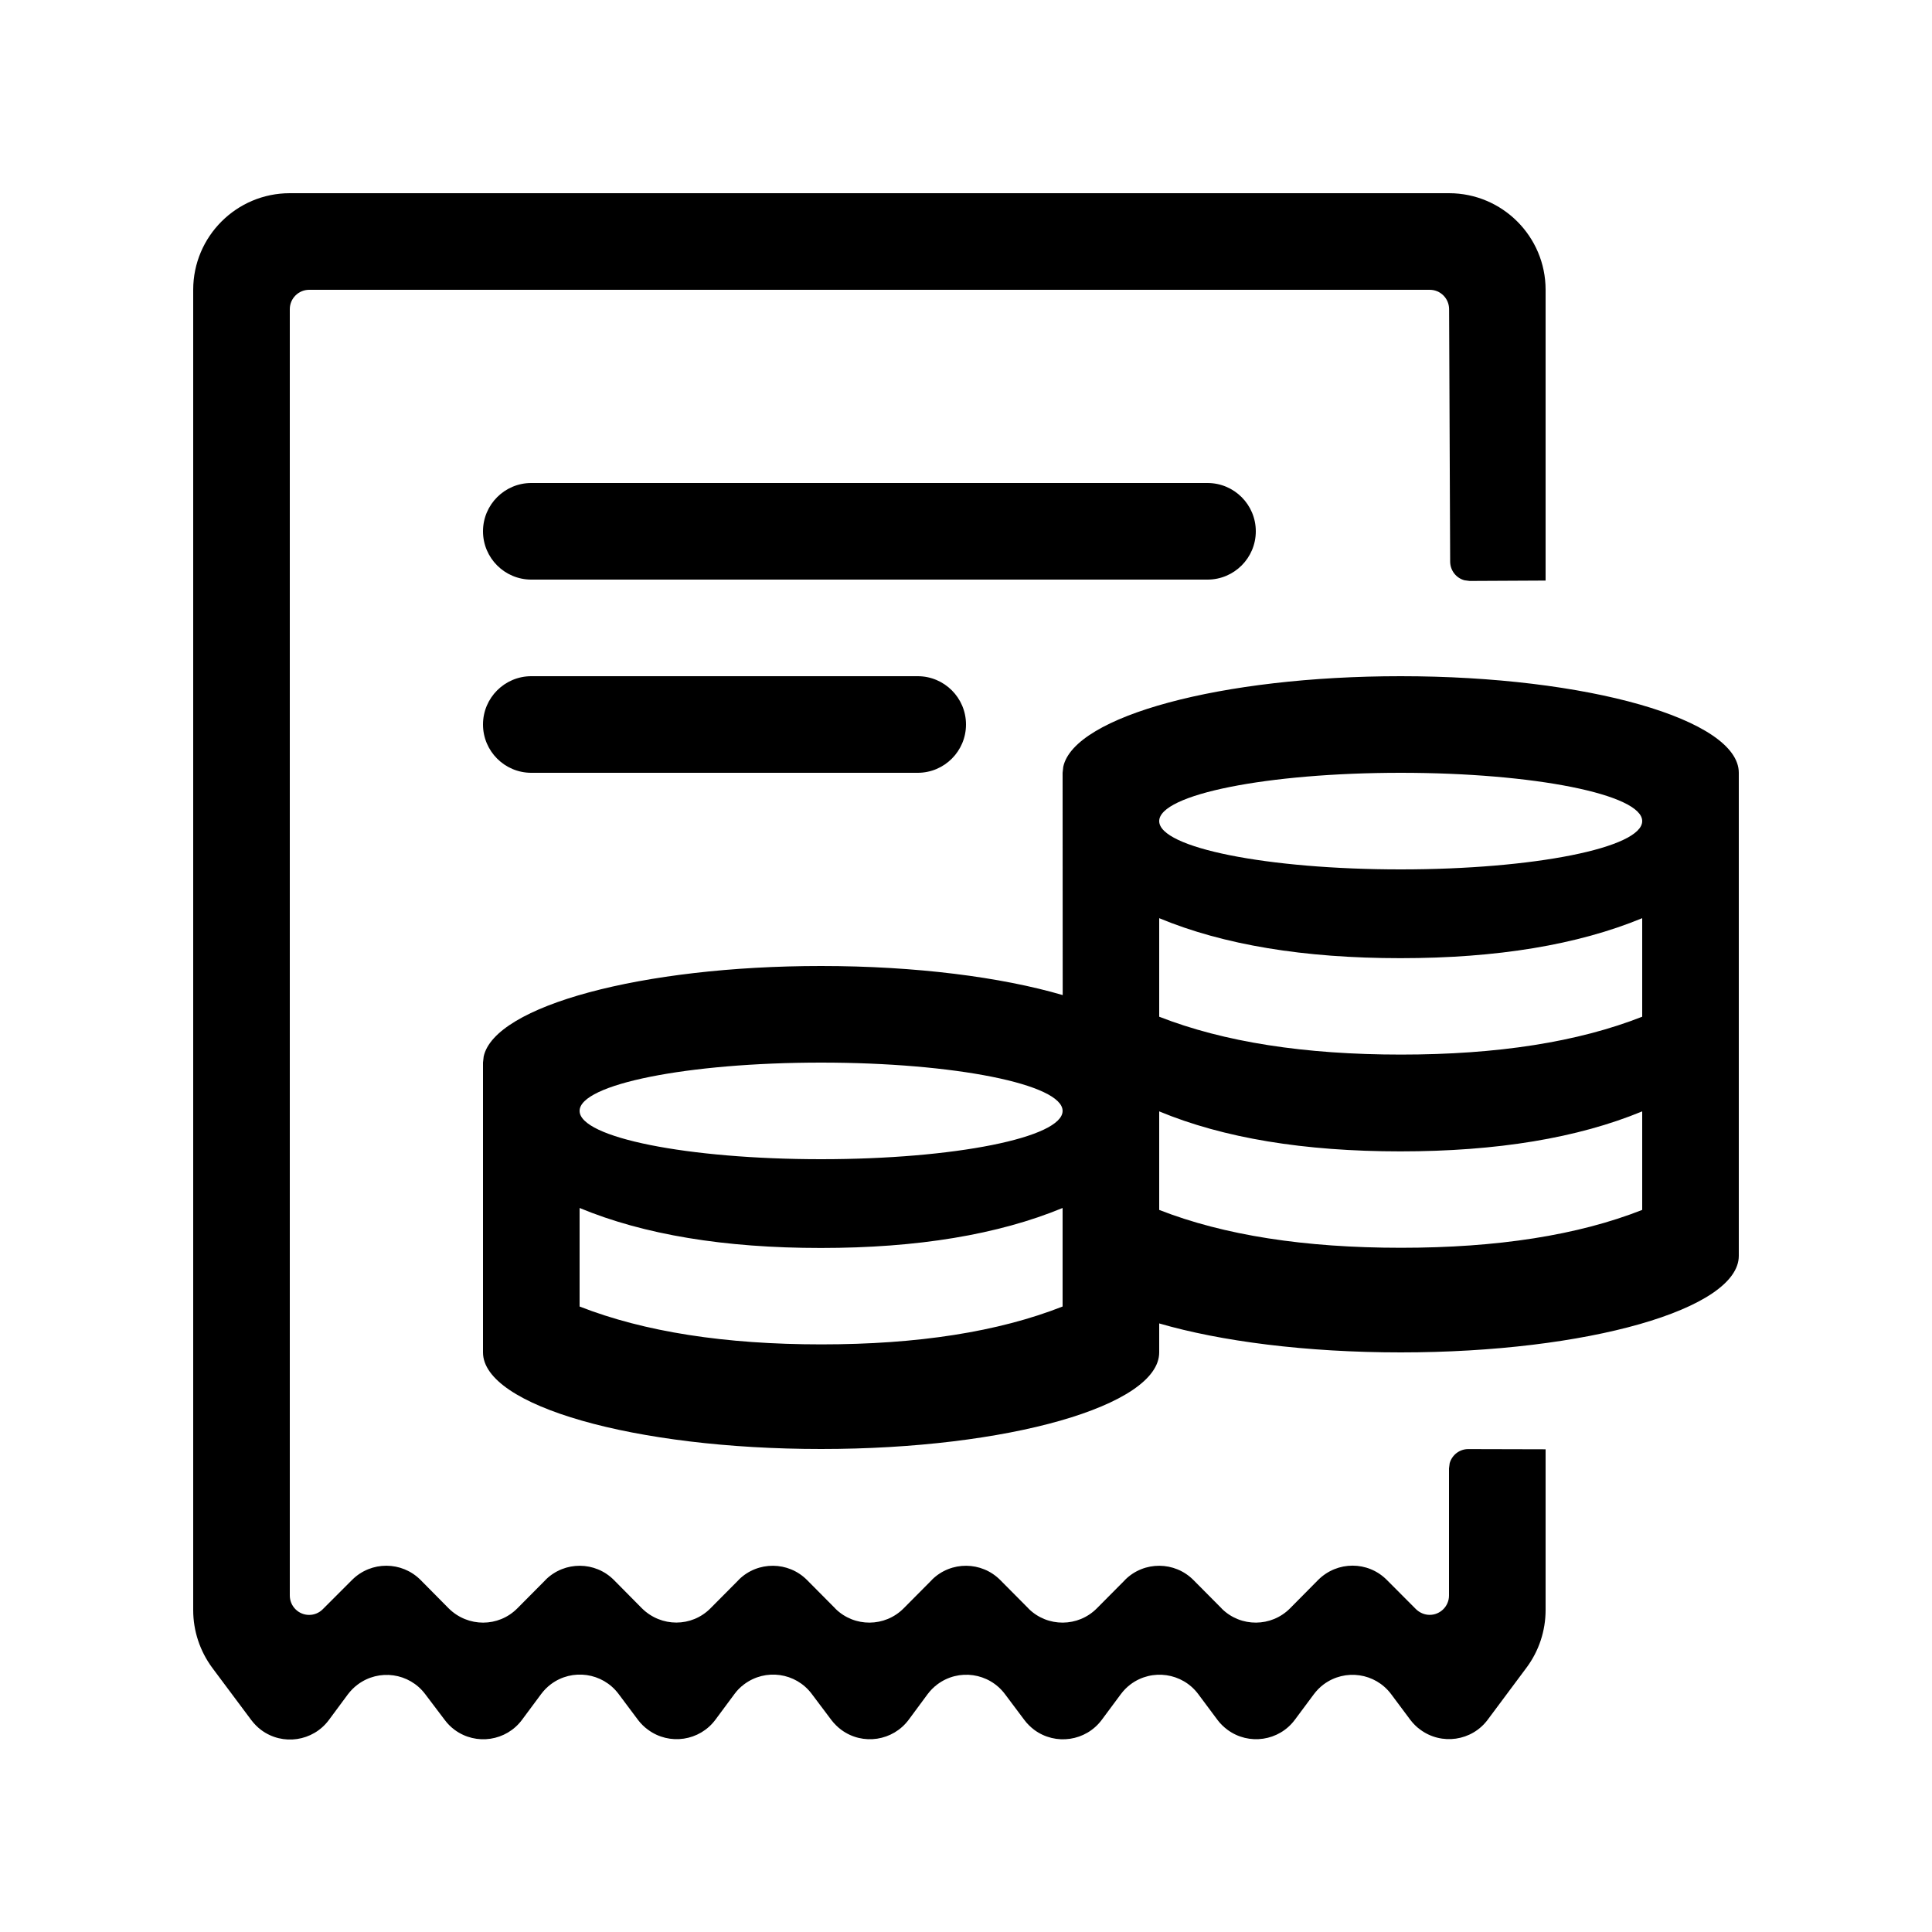 <?xml version="1.0" encoding="UTF-8"?>
<svg width="20px" height="20px" viewBox="0 0 20 20" version="1.1" xmlns="http://www.w3.org/2000/svg" xmlns:xlink="http://www.w3.org/1999/xlink">
    <!-- Generator: Sketch 60.1 (88133) - https://sketch.com -->
    <title>02 - icon/esiti-incassi</title>
    <desc>Created with Sketch.</desc>
    <g id="02---icon/esiti-incassi" stroke="none" stroke-width="1" fill="none" fill-rule="evenodd">
        <path d="M15,2 C15.552,2 16,2.448 16,3 L16,6.01 L15.213,6.014 L15.213,6.014 L15.16,6.007 C15.075,5.984 15.013,5.907 15.012,5.815 L15.012,5.815 L15.001,3.199 C15,3.089 14.911,3 14.801,3 L14.801,3 L3.2,3 C3.09,3 3,3.09 3,3.2 L3,3.2 L3,16.517 C3,16.57 3.021,16.621 3.059,16.659 C3.137,16.737 3.263,16.737 3.341,16.659 L3.341,16.659 L3.646,16.354 C3.842,16.159 4.159,16.16 4.354,16.356 L4.354,16.356 L4.645,16.65 L4.645,16.65 C4.844,16.847 5.16,16.846 5.355,16.65 L5.355,16.65 L5.646,16.357 C5.647,16.355 5.648,16.354 5.649,16.353 C5.846,16.159 6.162,16.161 6.356,16.357 L6.356,16.357 L6.645,16.649 L6.645,16.649 C6.845,16.847 7.161,16.845 7.355,16.649 L7.355,16.649 L7.645,16.357 C7.646,16.356 7.647,16.355 7.648,16.353 C7.844,16.159 8.161,16.161 8.355,16.357 L8.355,16.357 L8.645,16.649 C8.646,16.65 8.647,16.651 8.648,16.653 C8.844,16.847 9.161,16.845 9.355,16.649 L9.355,16.649 L9.645,16.357 C9.646,16.356 9.647,16.355 9.648,16.353 C9.844,16.159 10.161,16.161 10.355,16.357 L10.355,16.357 L10.645,16.649 C10.646,16.65 10.647,16.651 10.648,16.653 C10.844,16.847 11.161,16.845 11.355,16.649 L11.355,16.649 L11.645,16.357 C11.646,16.356 11.647,16.355 11.648,16.353 C11.844,16.159 12.161,16.161 12.355,16.357 L12.355,16.357 L12.645,16.649 C12.646,16.65 12.647,16.651 12.648,16.653 C12.844,16.847 13.161,16.845 13.355,16.649 L13.355,16.649 L13.646,16.355 L13.646,16.355 C13.844,16.158 14.16,16.159 14.355,16.354 L14.355,16.354 L14.658,16.658 C14.696,16.695 14.747,16.717 14.8,16.717 C14.91,16.717 15,16.627 15,16.517 L15,16.517 L15,15.201 L15,15.201 L15.007,15.147 C15.031,15.062 15.109,15 15.201,15.001 L15.201,15.001 L16,15.003 L16,16.666 C16,16.882 15.931,17.091 15.802,17.264 L15.401,17.802 C15.236,18.024 14.922,18.069 14.701,17.904 C14.662,17.876 14.628,17.841 14.599,17.803 L14.402,17.539 C14.237,17.317 13.924,17.272 13.702,17.437 C13.663,17.466 13.629,17.501 13.6,17.54 L13.405,17.802 C13.241,18.024 12.927,18.07 12.706,17.906 C12.667,17.877 12.632,17.843 12.603,17.804 L12.404,17.537 C12.239,17.316 11.925,17.271 11.704,17.436 C11.665,17.465 11.631,17.5 11.602,17.539 L11.406,17.803 C11.241,18.025 10.928,18.071 10.706,17.907 C10.668,17.878 10.633,17.844 10.604,17.805 L10.403,17.537 C10.237,17.316 9.924,17.271 9.703,17.437 C9.664,17.466 9.63,17.501 9.601,17.54 L9.408,17.801 C9.244,18.023 8.931,18.071 8.709,17.907 C8.67,17.878 8.636,17.844 8.606,17.805 L8.403,17.535 C8.237,17.314 7.924,17.27 7.703,17.436 C7.664,17.465 7.63,17.499 7.602,17.538 L7.407,17.801 C7.243,18.023 6.93,18.07 6.708,17.906 C6.669,17.878 6.634,17.843 6.605,17.805 L6.403,17.535 C6.237,17.314 5.923,17.27 5.703,17.435 C5.664,17.464 5.63,17.499 5.601,17.538 L5.405,17.802 C5.241,18.024 4.928,18.071 4.706,17.907 C4.667,17.878 4.633,17.844 4.604,17.805 L4.402,17.538 C4.236,17.317 3.923,17.273 3.702,17.439 C3.664,17.467 3.63,17.502 3.601,17.54 L3.404,17.806 C3.239,18.027 2.926,18.074 2.704,17.909 C2.665,17.88 2.631,17.845 2.602,17.807 L2.198,17.266 C2.07,17.093 2,16.884 2,16.668 L2,3 C2,2.448 2.448,2 3,2 L15,2 Z M14.5,7 C16.433,7 18,7.448 18,8 L18,8 L18,13 C18,13.552 16.433,14 14.5,14 C13.52,14 12.635,13.885 12,13.7 L12,14 C12,14.552 10.433,15 8.5,15 C6.567,15 5,14.552 5,14 L5,14 L5,11 L5.007,10.937 C5.121,10.414 6.641,10 8.5,10 C9.48,10 10.366,10.115 11.001,10.301 L11,8 L11.007,7.937 C11.121,7.414 12.641,7 14.5,7 Z M11,12.505 C10.331,12.781 9.497,12.919 8.497,12.919 C7.498,12.919 6.665,12.781 6,12.505 L6,12.505 L6,13.525 C6.67,13.787 7.504,13.917 8.503,13.917 C9.502,13.917 10.334,13.787 11,13.525 L11,13.525 Z M17,11.505 C16.331,11.781 15.497,11.919 14.497,11.919 C13.498,11.919 12.665,11.781 12,11.505 L12,11.505 L12,12.525 C12.67,12.787 13.504,12.917 14.503,12.917 C15.502,12.917 16.334,12.787 17,12.525 L17,12.525 Z M8.5,11 C7.119,11 6,11.224 6,11.5 C6,11.776 7.119,12 8.5,12 C9.881,12 11,11.776 11,11.5 C11,11.224 9.881,11 8.5,11 Z M17,9.505 C16.331,9.781 15.497,9.919 14.497,9.919 C13.498,9.919 12.665,9.781 12,9.505 L12,9.505 L12,10.525 C12.67,10.787 13.504,10.917 14.503,10.917 C15.502,10.917 16.334,10.787 17,10.525 L17,10.525 Z M14.5,8 C13.119,8 12,8.224 12,8.5 C12,8.776 13.119,9 14.5,9 C15.881,9 17,8.776 17,8.5 C17,8.224 15.881,8 14.5,8 Z M9.5,7 C9.776,7 10,7.224 10,7.5 C10,7.776 9.776,8 9.5,8 L5.5,8 C5.224,8 5,7.776 5,7.5 C5,7.224 5.224,7 5.5,7 L9.5,7 Z M12.5,5 C12.776,5 13,5.224 13,5.5 C13,5.776 12.776,6 12.5,6 L5.5,6 C5.224,6 5,5.776 5,5.5 C5,5.224 5.224,5 5.5,5 L12.5,5 Z" id="Combined-Shape" fill="#000000"></path>
    </g>
</svg>